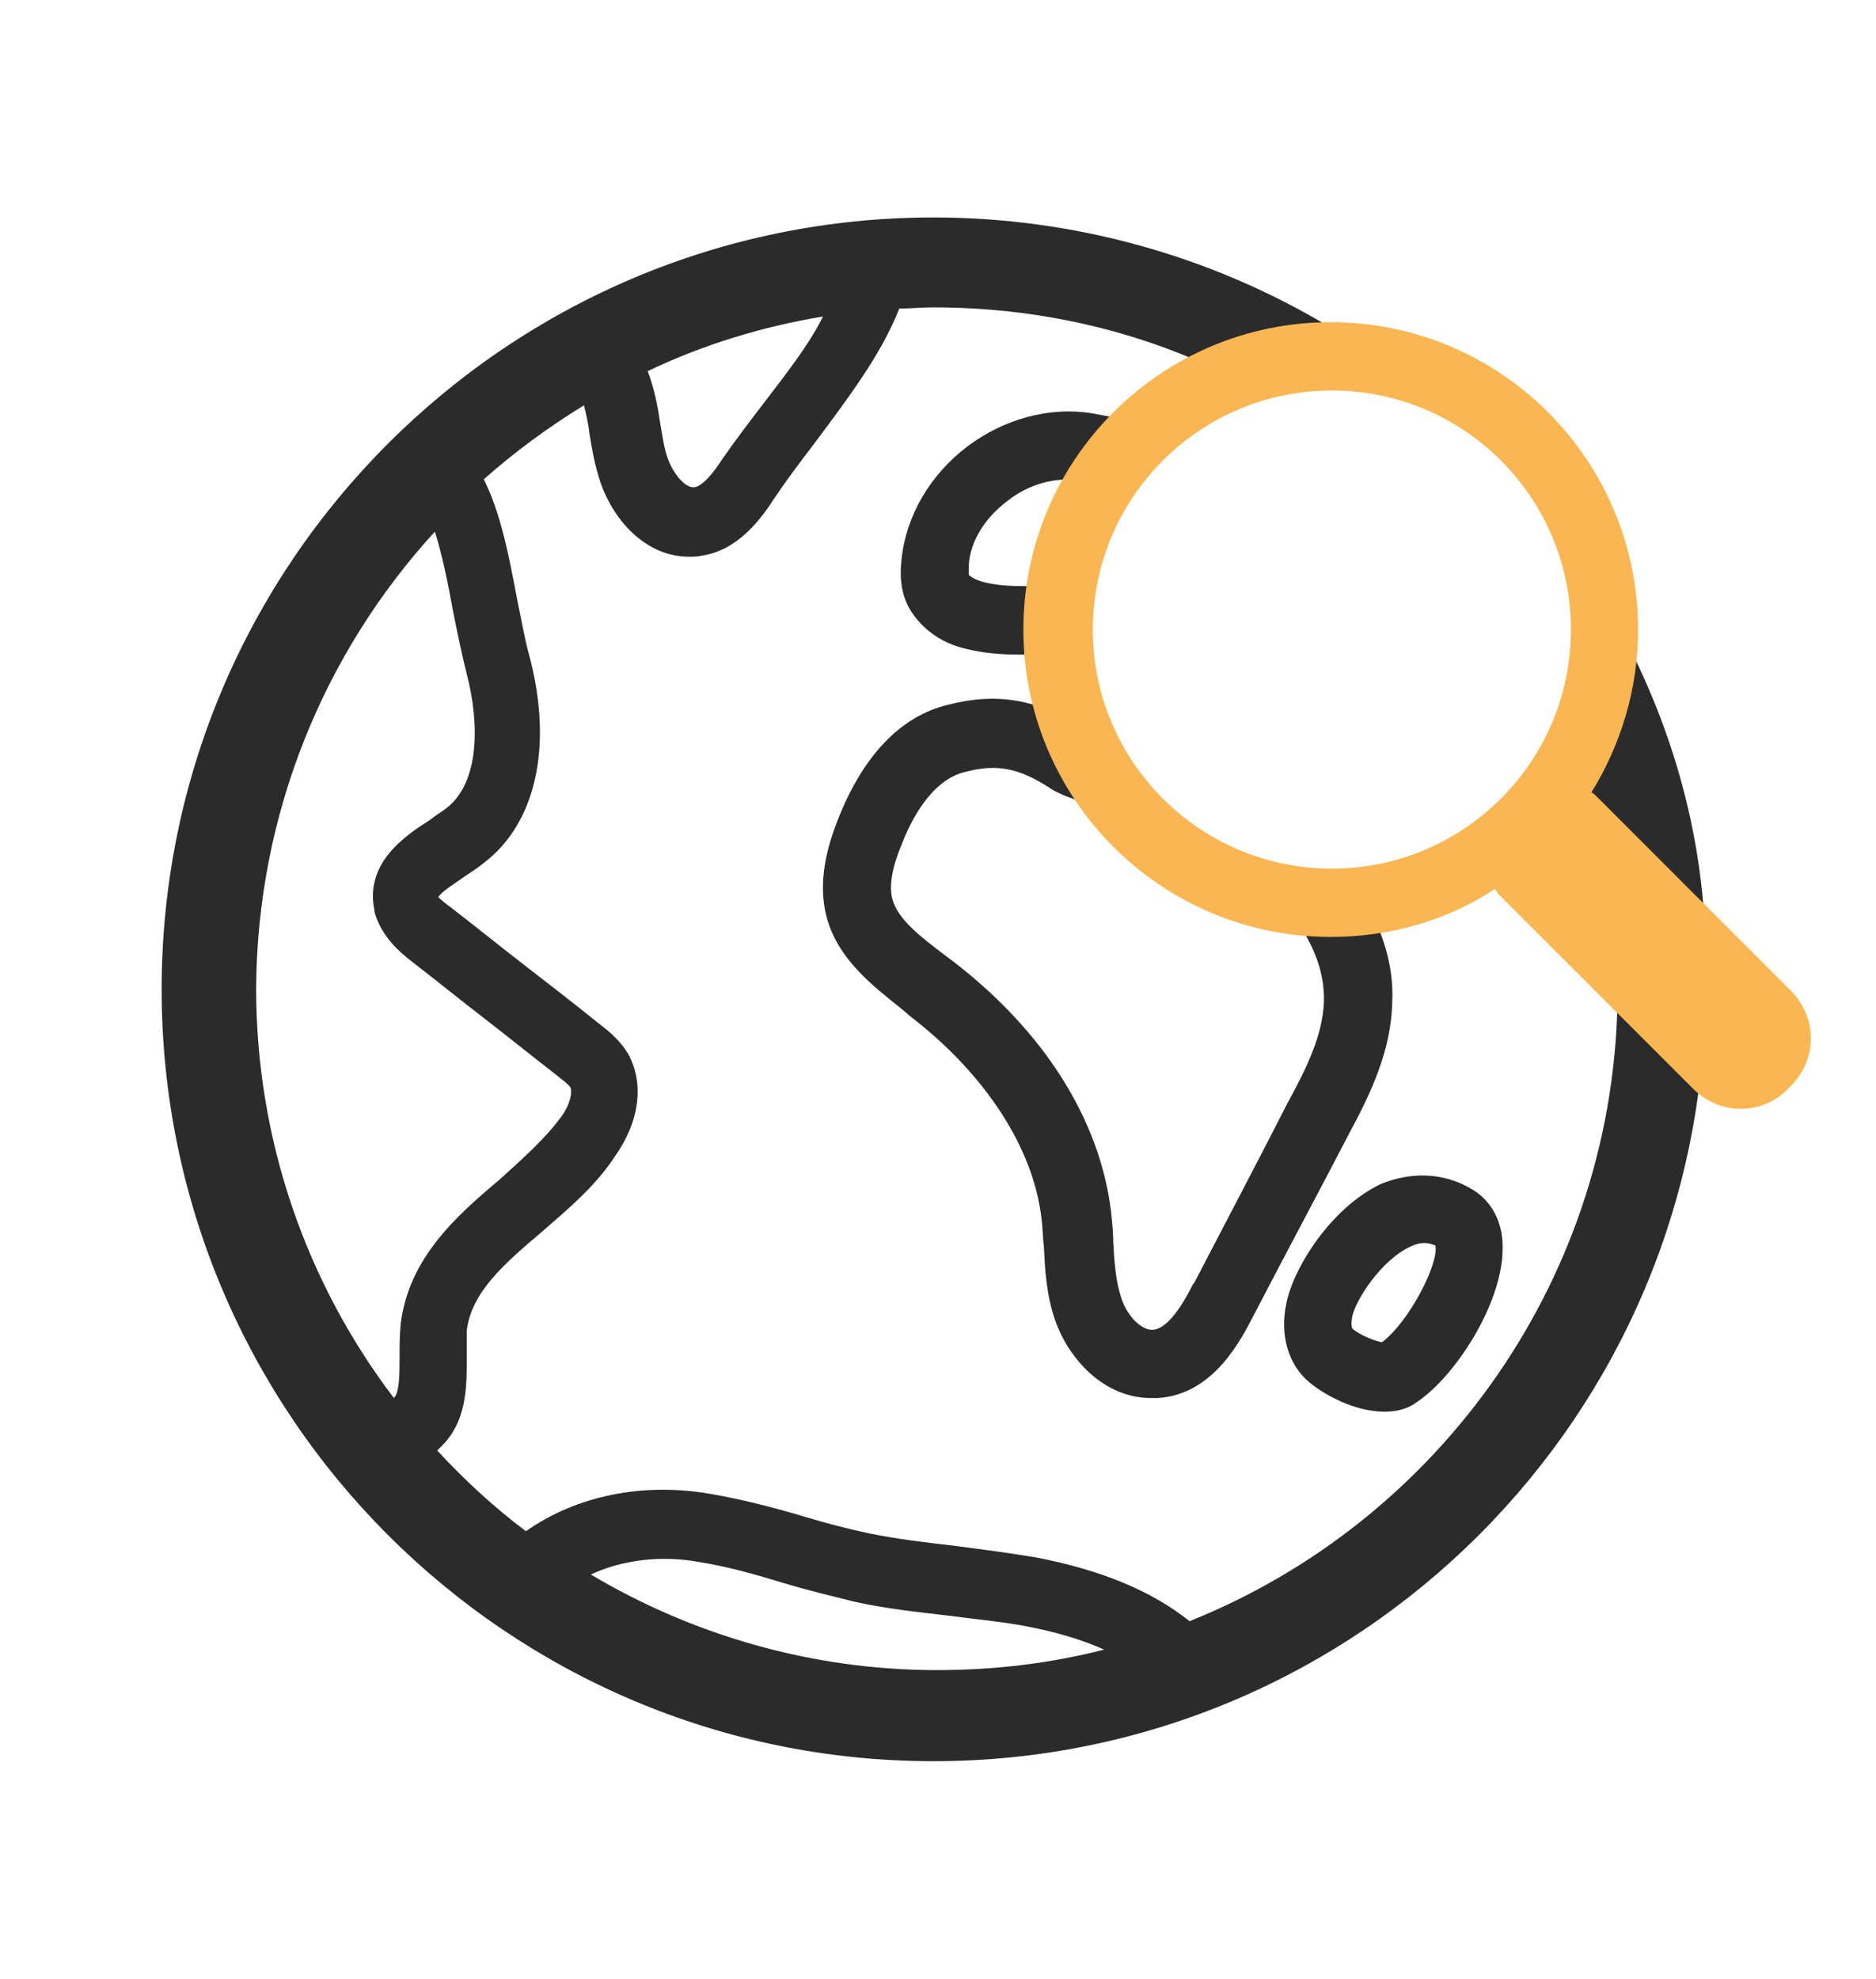 <svg id="Capa_1" xmlns="http://www.w3.org/2000/svg" viewBox="-338 211.5 164.8 173.8"><style>.st0{fill:#2B2B2B;} .st1{fill:#F9B653;}</style><g id="XMLID_1488_"><g id="XMLID_974_"><g id="XMLID_979_"><path id="XMLID_1060_" class="st0" d="M-221.7 299.5c-.1 2.9-1.5 5.8-3.2 8.9-2.7 5.3-5.5 10.6-8.2 15.8l-.1.1c-.5 1-2 3.9-3.5 4-1 .1-2.3-1.2-2.8-2.8-.5-1.5-.6-3.1-.7-4.8 0-.9-.1-1.8-.2-2.8-1-8.1-5.9-15.8-13.8-21.9l-.8-.6c-2.1-1.6-4.1-3.1-4.6-4.9-.4-1.4.2-3.4.8-4.8.8-2.1 2.6-5.7 5.6-6.4 2.7-.7 4.6-.4 7.4 1.4l.3.2c1.3.7 2.5 1 3.3 1.2l1.6-5.8c-.8-.2-1.4-.5-2.1-.8-4.2-2.6-7.7-3.2-12-2.1-4.2 1-7.5 4.5-9.7 10.1-.9 2.3-1.8 5.4-1 8.5 1 3.8 4.1 6.1 6.7 8.2l.7.6c6.5 5 10.8 11.5 11.5 17.8.1.8.1 1.6.2 2.4.1 2 .2 4.2 1 6.5 1.2 3.4 4.3 6.8 8.4 6.8h.6c5-.3 7.4-5.3 8.5-7.4 2.7-5.2 5.6-10.6 8.3-15.8 2-3.7 3.7-7.4 3.8-11.5.2-3.6-1.1-7.3-3.5-10.7l-4.9 3.5c1.2 1.7 2.5 4.2 2.4 7.1z"/><path id="XMLID_985_" class="st0" d="M-194.4 269.3l-3.7 1.7s-2.3 4.5-1.8 5.9c2.6 6.8 4 14.1 4 21.5 0 25.1-15.6 46.7-37.6 55.5-3.4-2.7-7.8-4.5-13.5-5.6-2.4-.4-4.7-.7-7-1-2.6-.3-5.1-.6-7.6-1.1-1.9-.4-3.8-.9-5.8-1.5-2.7-.8-5.4-1.5-8.3-2-5.9-1-11.7.2-16.1 3.3-2.8-2.1-5.4-4.5-7.8-7.1 0 0 .1 0 .1-.1 2.6-2.3 2.5-5.6 2.5-8.2v-2.2c.4-3.4 3.3-5.9 6.6-8.7 2.3-2 4.7-4 6.4-6.6 2.2-3.1 2.6-6.4 1.2-9-.6-1-1.4-1.8-2.6-2.7-2.1-1.7-4.3-3.4-6.5-5.1-2.2-1.7-4.3-3.4-6.5-5.1-.3-.2-.9-.7-1.1-.9.3-.5 1.6-1.3 2.3-1.8.6-.4 1.2-.8 1.7-1.2 4.6-3.5 6.1-10.3 4-18.2-.4-1.4-.7-3.2-1.1-5.1-.7-3.7-1.4-7.4-2.9-10.4 2.7-2.4 5.7-4.6 8.8-6.5.2.8.4 1.7.5 2.6.2 1.2.4 2.4.8 3.7 1.1 3.7 4.1 7 7.9 7 .4 0 .8 0 1.2-.1 3.2-.5 5.2-3.3 6.3-5 1-1.5 2.2-3.1 3.5-4.8 2.9-3.9 5.9-7.8 7.5-11.9 1 0 2-.1 3-.1 9.1 0 18 2 26 6 1.5.7 7-1.8 7-1.8l1.6-2.6c-10.4-6.2-22.4-9.5-34.6-9.5-37.4 0-67.8 30.4-67.8 67.8s30.4 67.8 67.8 67.8 67.8-30.4 67.8-67.8c.4-10.2-1.8-20-6.2-29.1zm-76.5-22.4c-1.3 1.7-2.6 3.4-3.7 5-.5.8-1.6 2.3-2.4 2.4-.8.1-1.9-1.2-2.4-2.7-.3-.9-.4-1.8-.6-2.9-.2-1.4-.5-3-1.1-4.6 4.8-2.3 10-3.9 15.4-4.8-1.3 2.6-3.3 5.1-5.2 7.6zm-28.9 11.3c.7 2.2 1.2 4.8 1.6 7 .4 2 .8 3.9 1.2 5.5 1.1 4.2 1.2 9.5-1.8 11.8-.4.3-.9.6-1.4 1-2.2 1.4-5.8 3.8-4.9 8v.1c.6 2.2 2.3 3.6 3.2 4.3 2.2 1.7 4.3 3.4 6.5 5.1 2.2 1.7 4.3 3.4 6.5 5.1l.1.1c.7.5.9.8.9.8.2.4 0 1.5-.8 2.6-1.4 1.9-3.3 3.6-5.4 5.5-3.8 3.2-8 6.9-8.7 12.7-.1 1-.1 2-.1 2.9 0 1.5 0 3.1-.5 3.6-7.6-10-12.1-22.5-12.1-36 .1-15.4 6-29.5 15.7-40.1zm13.7 91.6c2.8-1.3 6.2-1.7 9.5-1.1 2.5.4 5 1.1 7.6 1.9 2 .6 4.1 1.1 6.1 1.6 2.7.6 5.5.9 8.1 1.2 2.2.3 4.5.5 6.7.9 2.7.5 5.1 1.2 7.1 2.1-4.7 1.2-9.6 1.8-14.7 1.8-11 0-21.5-3.1-30.4-8.4z"/><path id="XMLID_984_" class="st0" d="M-249.5 255.5c1.9-1.5 4.2-2.1 6.3-1.8.4.1.9.2 1.3.3l.6.1 1.3-5.9-.5-.1c-.5-.1-1.1-.2-1.6-.3-3.7-.6-7.7.5-10.9 2.9-3.3 2.5-5.4 6.1-5.8 9.9-.2 1.7 0 3 .6 4.2 1 1.8 2.8 3.2 5.1 3.7 1.6.4 3.2.5 4.7.5 1 0 2.1-.1 3.1-.1h.2l-.3-6h-.2c-2.2.1-4.2.2-6.1-.3-.7-.2-1.1-.5-1.2-.6v-.1-.7c.1-2.1 1.4-4.2 3.4-5.7z"/><path id="XMLID_980_" class="st0" d="M-225 326c-.6 2.8.2 5.4 2 6.9 1.3 1.1 4 2.6 6.6 2.6 1 0 2-.2 2.8-.8 3.5-2.3 7.7-8.9 7.6-13.7 0-2.2-1-4.1-2.8-5.1-2.4-1.4-5.2-1.5-7.9-.4-4.4 2.1-7.7 7.4-8.3 10.5zm10.9-5c1-.5 1.7-.3 2.2-.1.3 1.6-2.3 6.7-4.7 8.5-.6-.1-1.9-.6-2.6-1.2-.1-.2-.1-.6 0-1.1.3-1.4 2.5-4.9 5.1-6.1z"/></g><path id="XMLID_975_" class="st1" d="M-180.7 298.5l-17.1-17.1c-.1-.1-.2-.2-.4-.3 2.6-4.2 4.1-9.1 4.1-14.3 0-14.9-12.1-27-27-27s-27 12.1-27 27 12.1 27 27 27c5.3 0 10.3-1.5 14.4-4.2.1.1.2.2.3.4l17.1 17.1c1.2 1.2 2.7 1.8 4.2 1.8s3.1-.6 4.2-1.8c2.6-2.4 2.6-6.2.2-8.6zm-61.3-31.7c0-11.6 9.4-21 21-21s21 9.4 21 21-9.4 21-21 21-21-9.4-21-21z"/></g></g></svg>